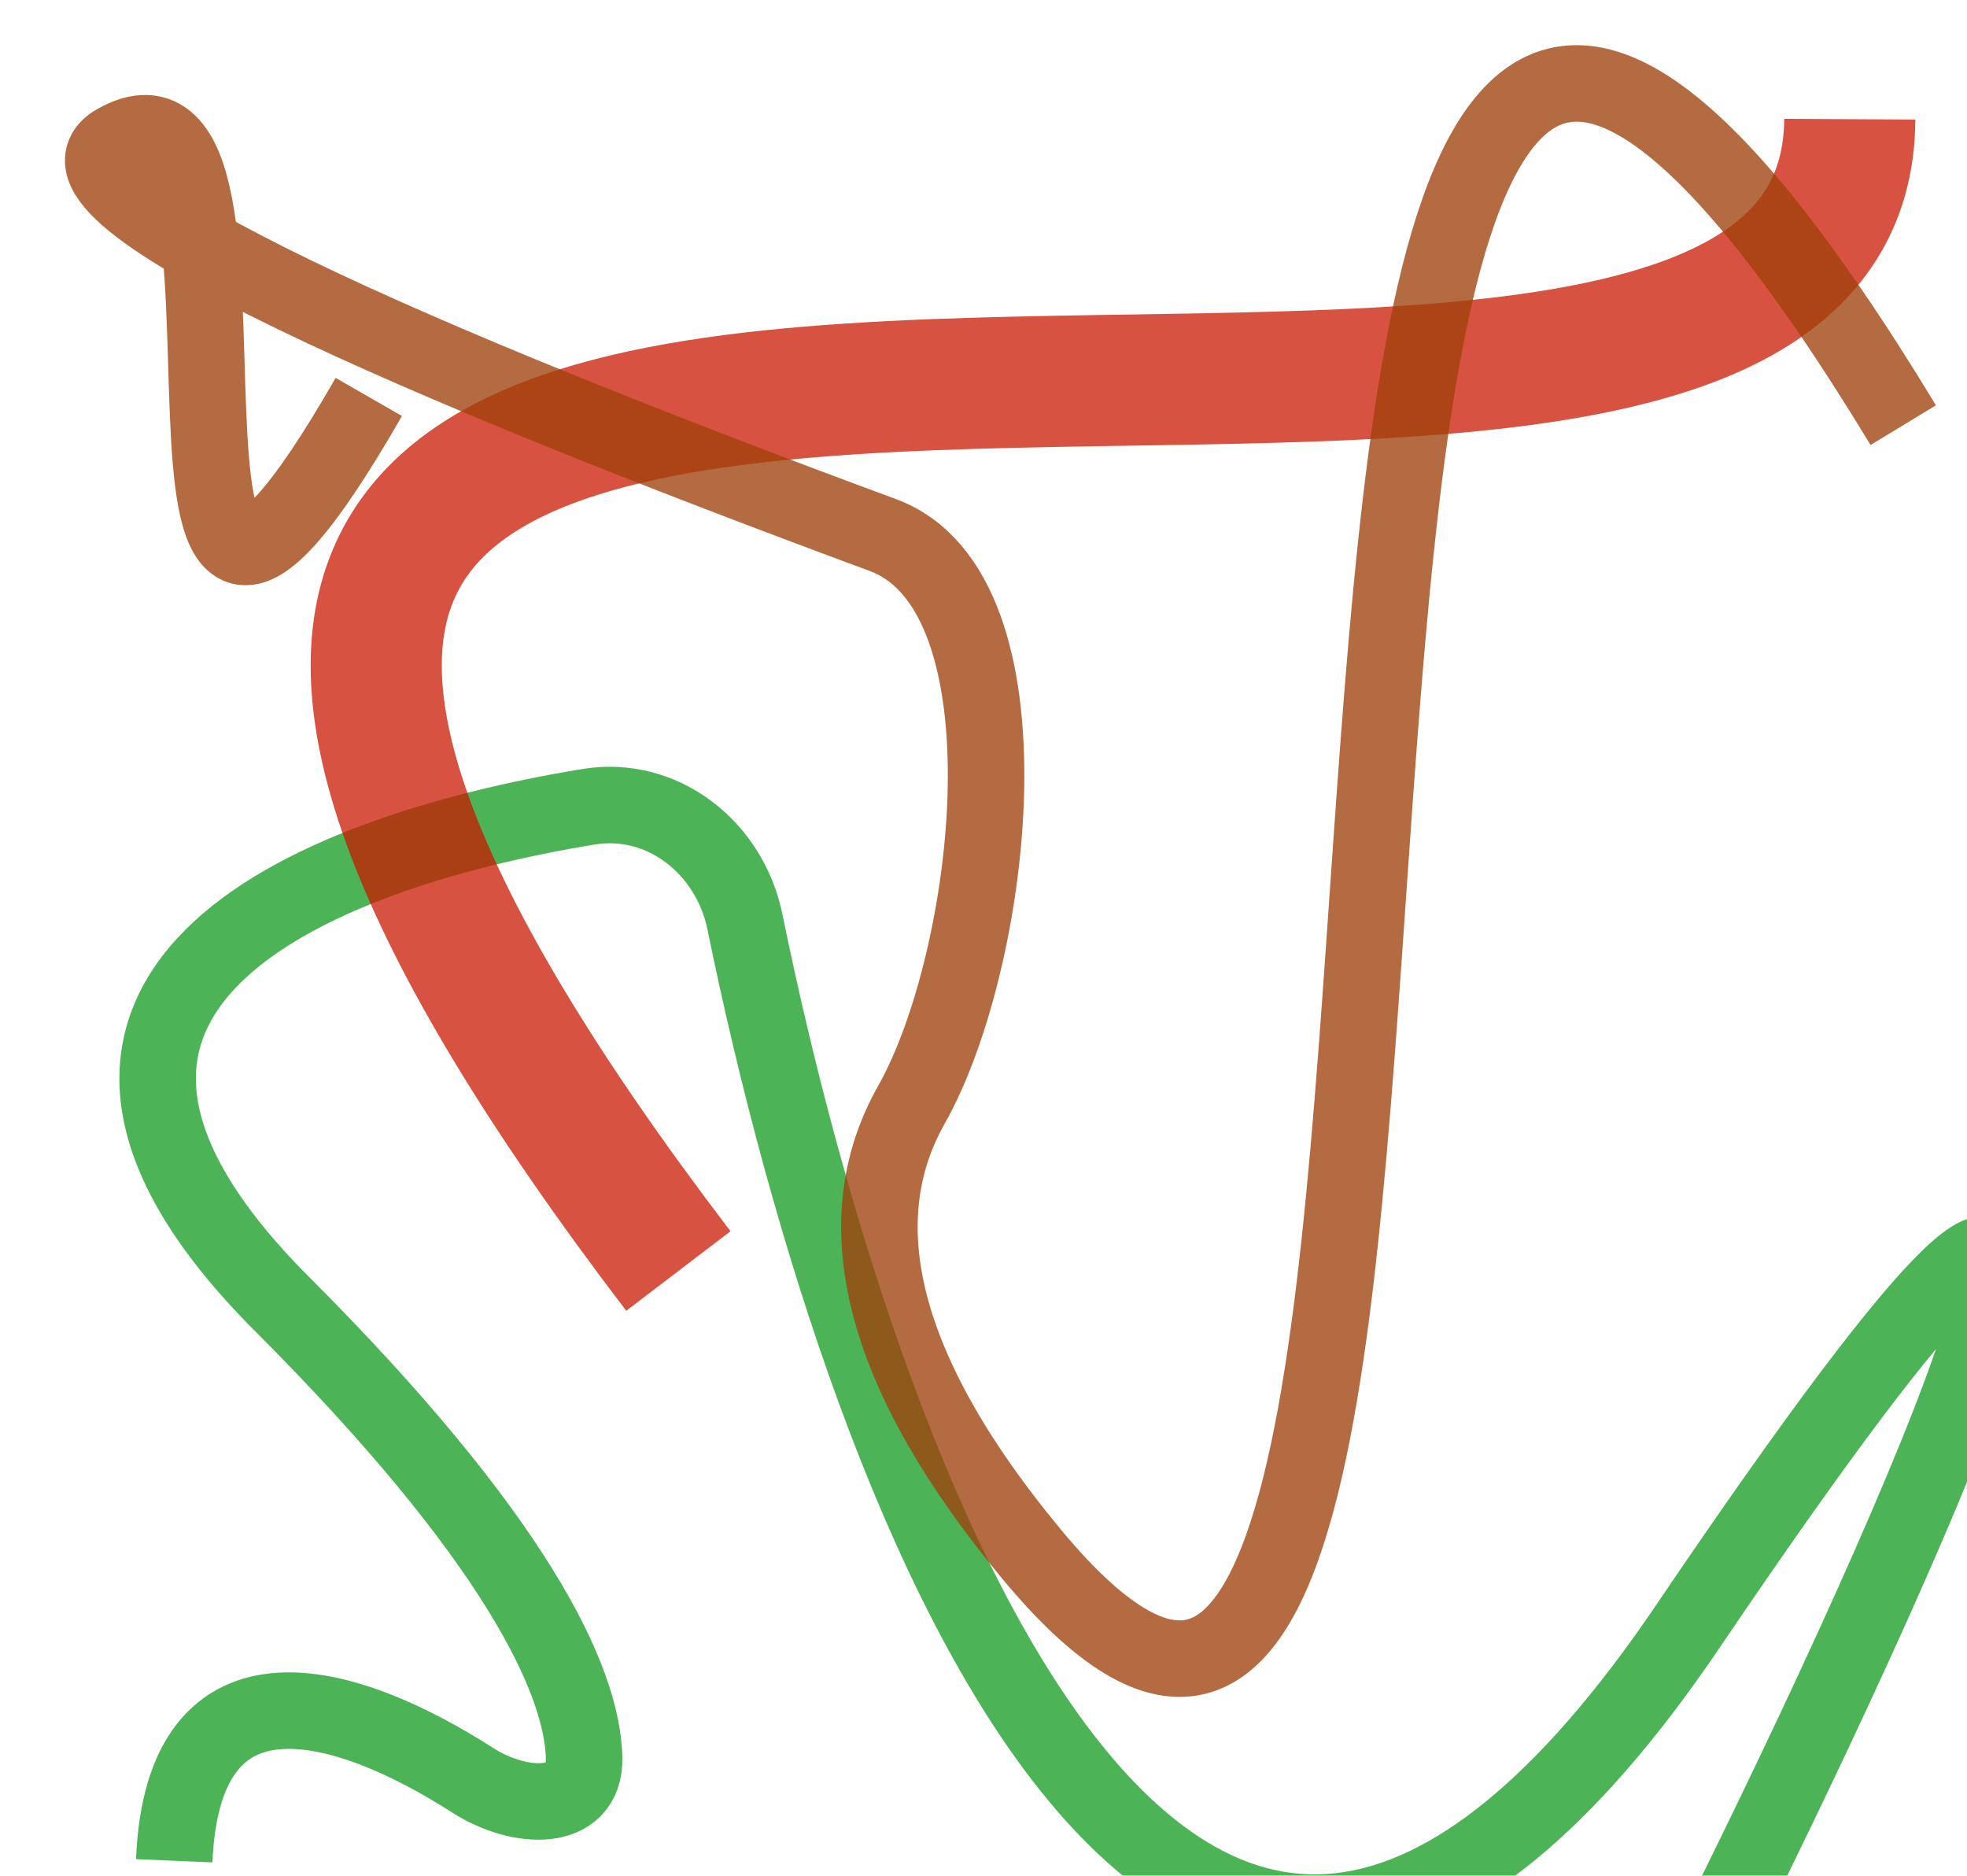 <svg width="1440" height="1373" viewBox="0 0 1440 1373" fill="none" xmlns="http://www.w3.org/2000/svg">
<g filter="url(#filter0_f_1_2)">
<path d="M127.539 1362.03C134.117 1206.51 254.945 1244.64 346.133 1303.16C380.122 1324.96 428.472 1327.21 427.617 1286.83C426.402 1229.42 377.097 1125.22 206.389 954.403C-19.596 728.277 221.357 624.907 430.819 590.535C485.341 581.588 534.299 620.688 545.364 674.82C636.116 1118.81 873.558 1725.46 1235.64 1190.51C1624.64 615.806 1420.85 1081.99 1270.34 1386.91" stroke="#199D26" stroke-opacity="0.77" stroke-width="56"/>
</g>
<g filter="url(#filter1_f_1_2)">
<path d="M1354.19 87.235C1351.49 548.438 -310.707 -128.29 496.624 930.35" stroke="#C91800" stroke-opacity="0.75" stroke-width="96"/>
</g>
<g filter="url(#filter2_f_1_2)">
<path d="M269.994 290.549C67.613 643.122 220.056 27.442 84.96 104.204C18.951 141.71 309.985 267.354 646.354 391.647C760.041 433.656 726.915 703.204 667.216 808.682C622.399 887.867 636.815 994.871 755.184 1137.57C1187.28 1658.49 787.775 -686.704 1393.34 311.195" stroke="#A0400A" stroke-opacity="0.77" stroke-width="56"/>
</g>
<defs>
<filter id="filter0_f_1_2" x="-64.592" y="409.228" width="1704.59" height="1170.79" filterUnits="userSpaceOnUse" color-interpolation-filters="sRGB">
<feFlood flood-opacity="0" result="BackgroundImageFix"/>
<feBlend mode="normal" in="SourceGraphic" in2="BackgroundImageFix" result="shape"/>
<feGaussianBlur stdDeviation="76" result="effect1_foregroundBlur_1_2"/>
</filter>
<filter id="filter1_f_1_2" x="45.592" y="-95.041" width="1538.43" height="1236.74" filterUnits="userSpaceOnUse" color-interpolation-filters="sRGB">
<feFlood flood-opacity="0" result="BackgroundImageFix"/>
<feBlend mode="normal" in="SourceGraphic" in2="BackgroundImageFix" result="shape"/>
<feGaussianBlur stdDeviation="91" result="effect1_foregroundBlur_1_2"/>
</filter>
<filter id="filter2_f_1_2" x="-102.454" y="-116.945" width="1669.73" height="1509.06" filterUnits="userSpaceOnUse" color-interpolation-filters="sRGB">
<feFlood flood-opacity="0" result="BackgroundImageFix"/>
<feBlend mode="normal" in="SourceGraphic" in2="BackgroundImageFix" result="shape"/>
<feGaussianBlur stdDeviation="75" result="effect1_foregroundBlur_1_2"/>
</filter>
</defs>
</svg>
